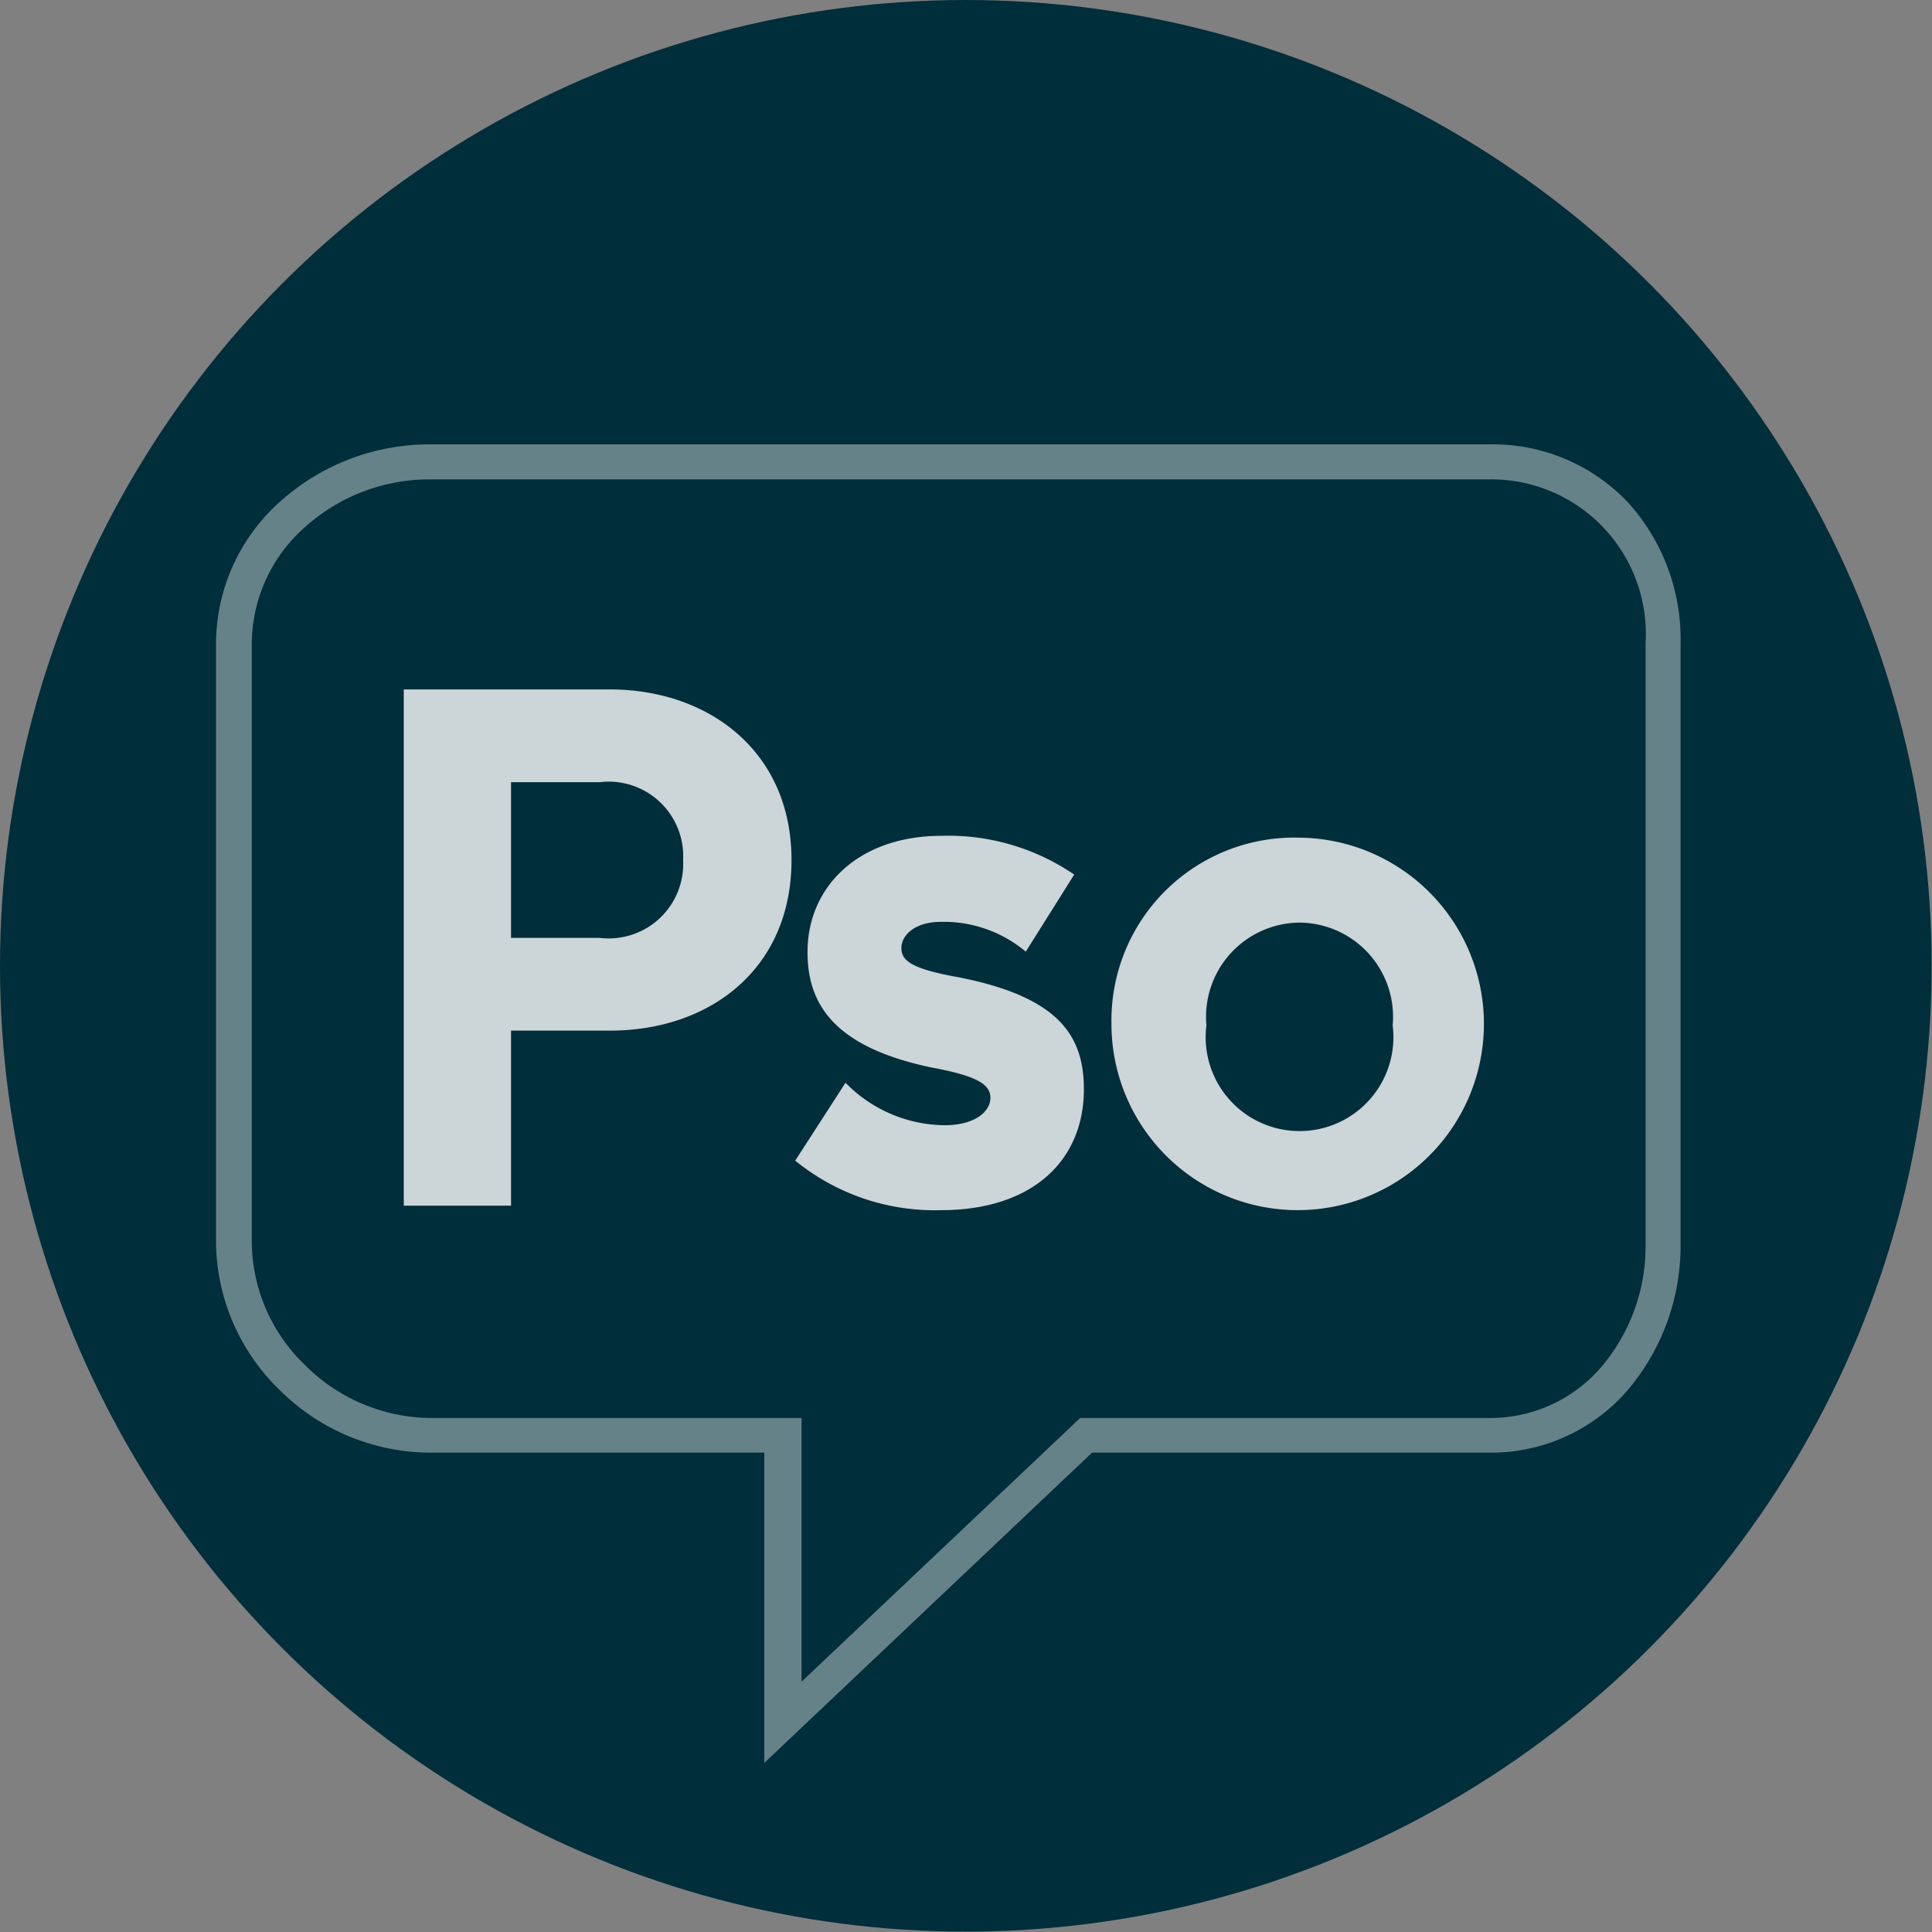 <svg xmlns="http://www.w3.org/2000/svg" xmlns:xlink="http://www.w3.org/1999/xlink" viewBox="0 0 51.87 51.87"><rect x="0" y="0" width="51.87" height="51.87" fill="#808080" stroke="none"/><defs><style>.cls-1{fill:#002e3b;}.cls-2,.cls-3,.cls-4,.cls-5{fill:#fff;}.cls-2,.cls-4{opacity:0.4;}.cls-2{clip-path:url(#clip-path);}.cls-2,.cls-3{clip-rule:evenodd;}.cls-3,.cls-5{opacity:0.8;}.cls-3{clip-path:url(#clip-path-2);}.cls-4,.cls-5{fill-rule:evenodd;}</style><clipPath id="clip-path"><circle class="cls-1" cx="25.93" cy="25.93" r="25.93"/></clipPath><clipPath id="clip-path-2"><path class="cls-2" d="M20.52,47.33V39h-9a5.75,5.75,0,0,1-4-1.67A5.59,5.59,0,0,1,5.8,33.4V17.26a5.12,5.12,0,0,1,1.74-3.81,6,6,0,0,1,4-1.52H40a5,5,0,0,1,3.7,1.55,5.47,5.47,0,0,1,1.42,3.78V33.4a6,6,0,0,1-1.41,3.91A4.84,4.84,0,0,1,40,39H29.32Zm-9-34.46a5,5,0,0,0-3.33,1.28,4.19,4.19,0,0,0-1.43,3.11V33.4a4.63,4.63,0,0,0,1.44,3.26,4.82,4.82,0,0,0,3.32,1.41h10v7.08L29,38.07H40a3.92,3.92,0,0,0,3-1.38,5,5,0,0,0,1.18-3.29V17.26A4.15,4.15,0,0,0,40,12.87Z"/></clipPath><clipPath id="clip-path-3"><path class="cls-3" d="M25.27,22.44c-2.2,0-3.59,1.35-3.59,3.12,0,1.4.71,2.55,3.33,3.1,1.3.24,1.58.48,1.58.82s-.38.73-1.24.73a3.77,3.77,0,0,1-2.65-1.14l-1.35,2.09a5.92,5.92,0,0,0,3.92,1.33c2.4,0,3.83-1.29,3.83-3.25,0-1.48-.73-2.48-3.35-3-1.31-.23-1.55-.46-1.55-.79s.35-.7,1.06-.7a3.42,3.42,0,0,1,2.28.8l1.3-2.07A6,6,0,0,0,25.27,22.44Z"/></clipPath></defs><title>Pso</title><g id="Layer_2" data-name="Layer 2"><g id="Layer_1-2" data-name="Layer 1"><circle class="cls-1" cx="25.93" cy="25.93" r="25.93"/><path class="cls-4" d="M20.52,47.33V39h-9a5.75,5.75,0,0,1-4-1.67A5.59,5.59,0,0,1,5.8,33.4V17.26a5.12,5.12,0,0,1,1.74-3.81,6,6,0,0,1,4-1.52H40a5,5,0,0,1,3.7,1.55,5.47,5.47,0,0,1,1.42,3.78V33.4a6,6,0,0,1-1.41,3.91A4.84,4.84,0,0,1,40,39H29.32Zm-9-34.46a5,5,0,0,0-3.33,1.28,4.19,4.19,0,0,0-1.43,3.11V33.4a4.63,4.63,0,0,0,1.44,3.26,4.82,4.82,0,0,0,3.32,1.41h10v7.08L29,38.07H40a3.92,3.92,0,0,0,3-1.38,5,5,0,0,0,1.18-3.29V17.26A4.15,4.15,0,0,0,40,12.87Z"/><path class="cls-5" d="M25.27,22.44c-2.2,0-3.59,1.35-3.59,3.12,0,1.4.71,2.55,3.33,3.1,1.3.24,1.58.48,1.58.82s-.38.73-1.24.73a3.77,3.77,0,0,1-2.65-1.14l-1.35,2.09a5.92,5.92,0,0,0,3.92,1.33c2.4,0,3.83-1.29,3.83-3.25,0-1.48-.73-2.48-3.35-3-1.31-.23-1.55-.46-1.55-.79s.35-.7,1.06-.7a3.42,3.42,0,0,1,2.28.8l1.3-2.07A6,6,0,0,0,25.27,22.44Z"/><path class="cls-5" d="M16.1,21a2,2,0,0,1,2.24,2.09,2,2,0,0,1-2.24,2.09H13.72V21Zm.28-2.49H10.84V32.37h2.88v-4.7h2.66c2.66,0,4.87-1.64,4.87-4.58S19,18.51,16.38,18.51Z"/><path class="cls-5" d="M34.9,24.77a2.53,2.53,0,0,0-2.51,2.76,2.52,2.52,0,1,0,5,0A2.53,2.53,0,0,0,34.9,24.77Zm0-2.28a5,5,0,1,1-5.06,5A4.91,4.91,0,0,1,34.9,22.49Z"/></g></g></svg>